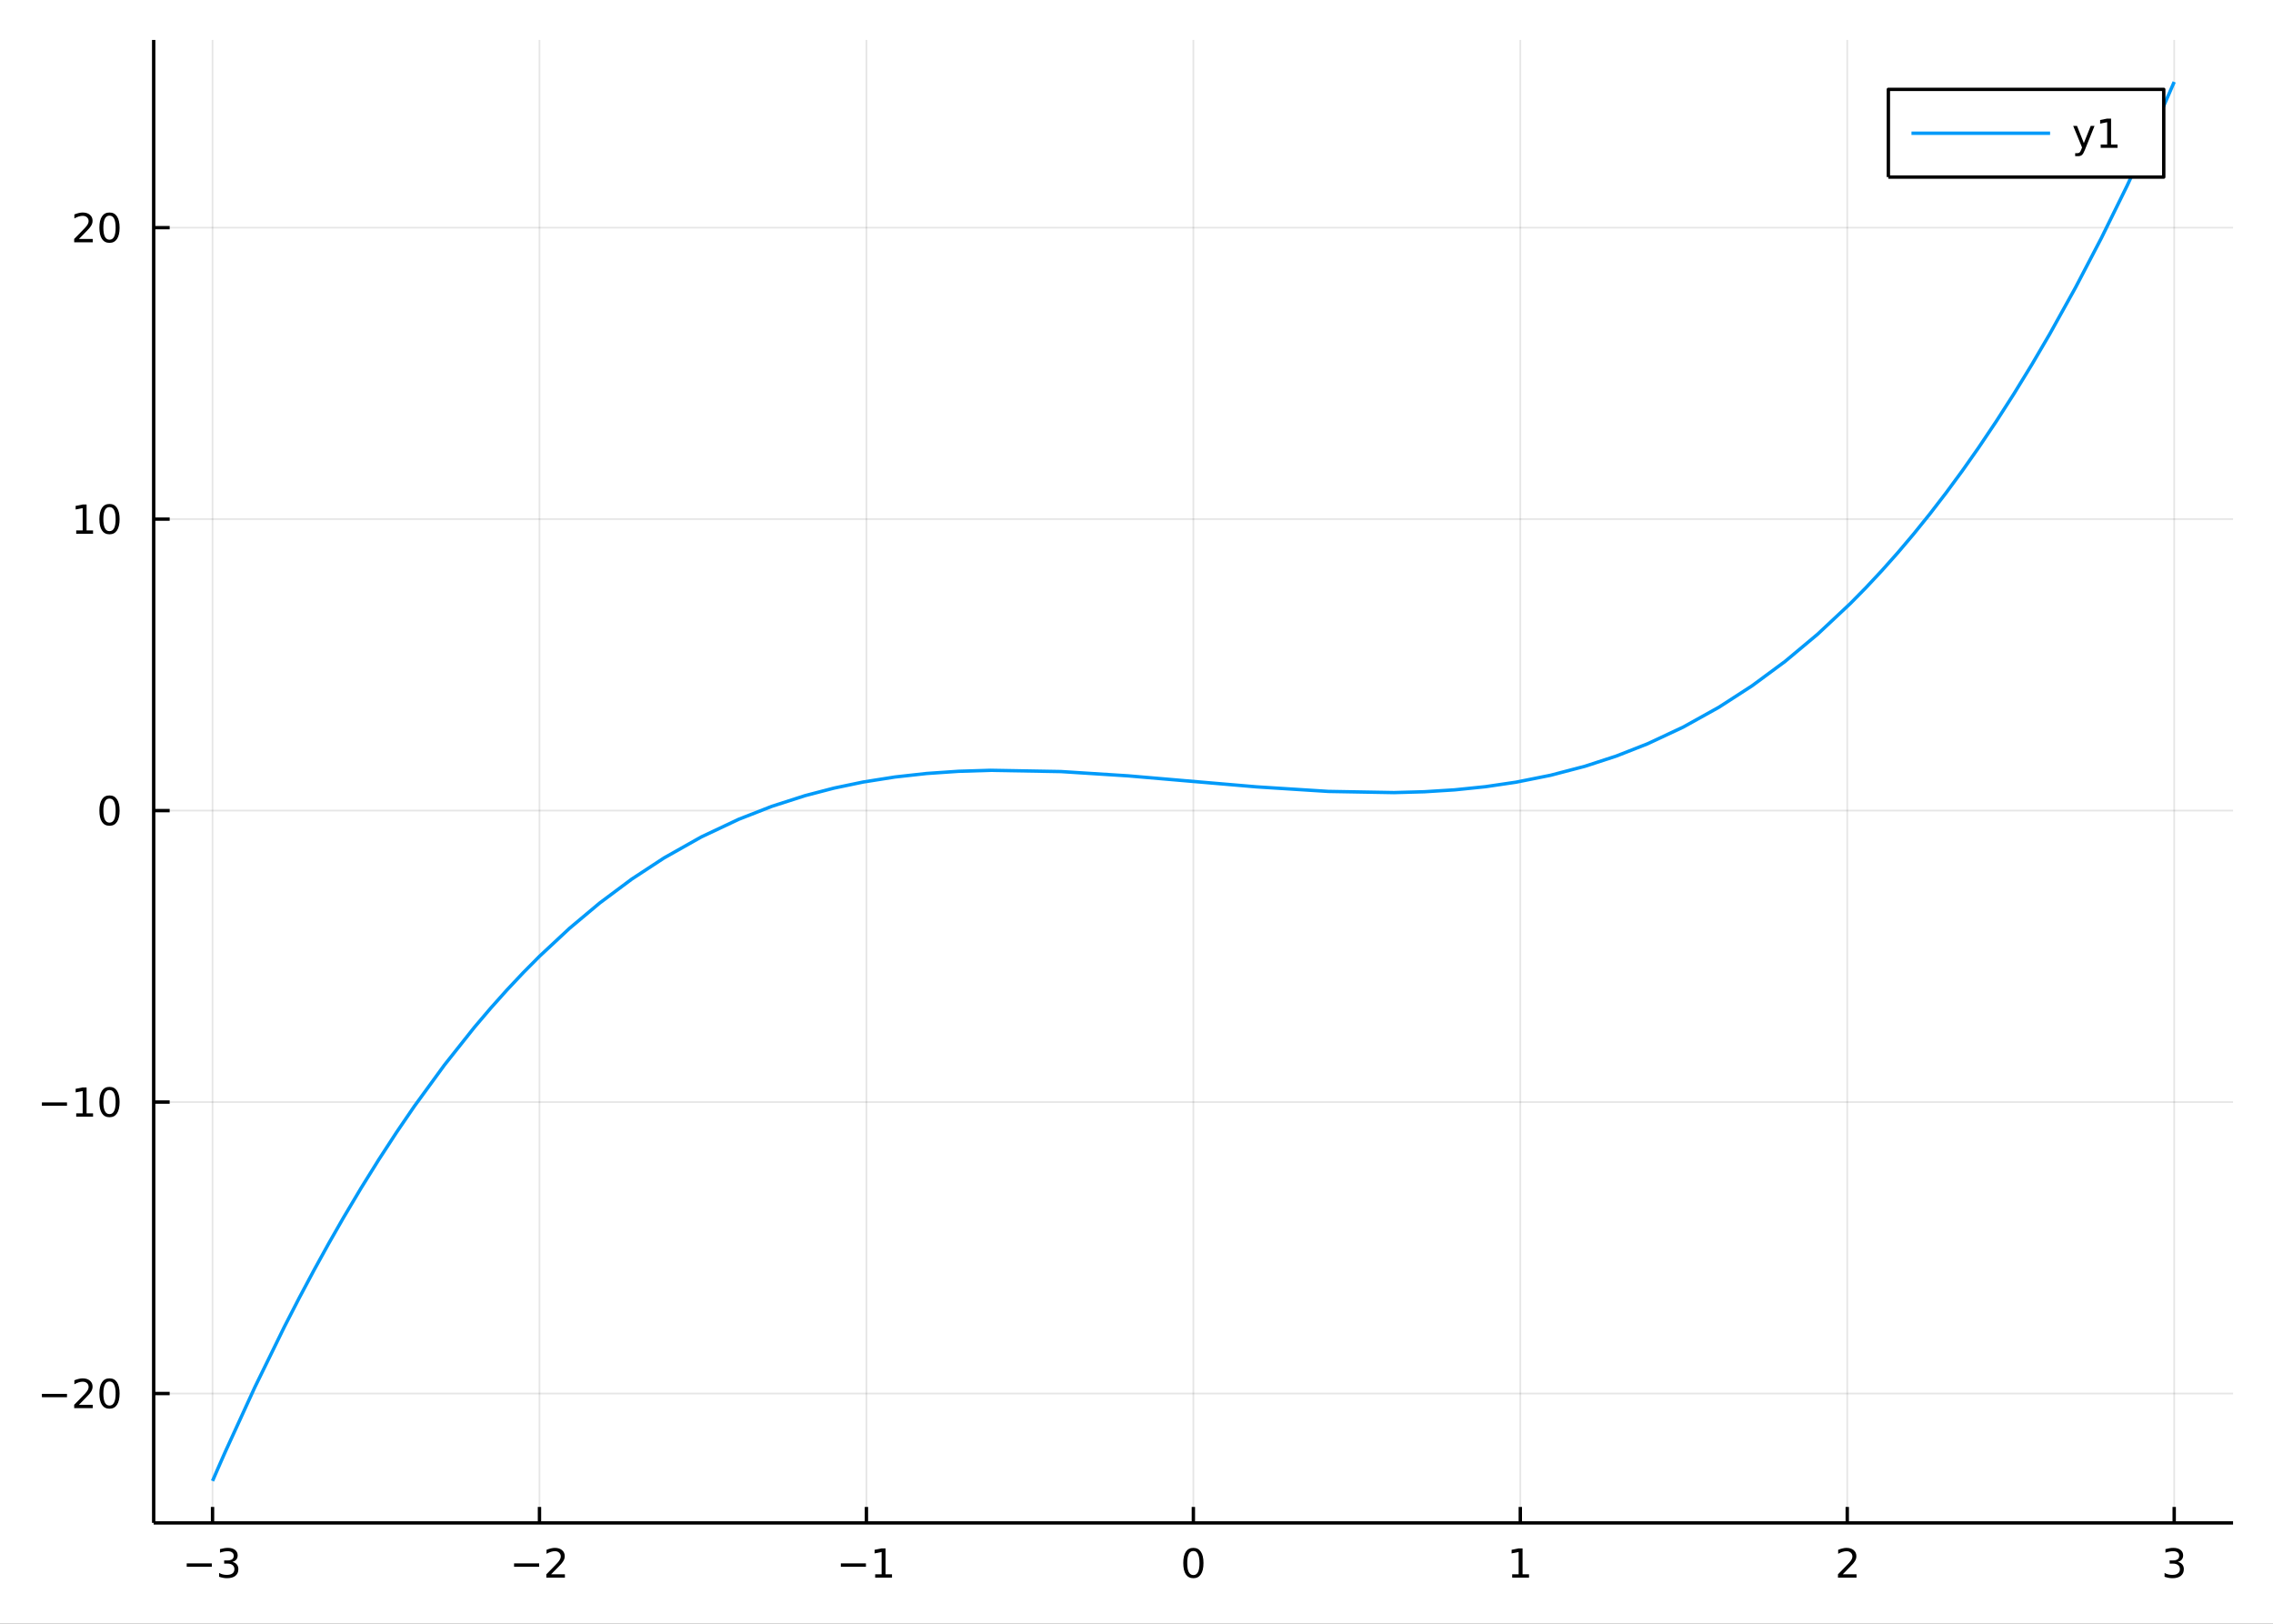 <?xml version="1.0" encoding="utf-8"?>
<svg xmlns="http://www.w3.org/2000/svg" xmlns:xlink="http://www.w3.org/1999/xlink" width="672" height="480" viewBox="0 0 2688 1920">
<rect x="0" y="0" width="2688" height="1920" fill="#333333" stroke="none"/>
<defs>
  <clipPath id="clip770">
    <rect x="0" y="0" width="2688" height="1920"/>
  </clipPath>
</defs>
<path clip-path="url(#clip770)" d="
M0 1920 L2688 1920 L2688 0 L0 0  Z
  " fill="#ffffff" fill-rule="evenodd" fill-opacity="1"/>
<defs>
  <clipPath id="clip771">
    <rect x="537" y="0" width="1883" height="1883"/>
  </clipPath>
</defs>
<path clip-path="url(#clip770)" d="
M181.747 1800.78 L2640.76 1800.78 L2640.76 47.244 L181.747 47.244  Z
  " fill="#ffffff" fill-rule="evenodd" fill-opacity="1"/>
<defs>
  <clipPath id="clip772">
    <rect x="181" y="47" width="2460" height="1755"/>
  </clipPath>
</defs>
<polyline clip-path="url(#clip772)" style="stroke:#000000; stroke-linecap:butt; stroke-linejoin:round; stroke-width:2; stroke-opacity:0.1; fill:none" points="
  251.341,1800.78 251.341,47.244 
  "/>
<polyline clip-path="url(#clip772)" style="stroke:#000000; stroke-linecap:butt; stroke-linejoin:round; stroke-width:2; stroke-opacity:0.1; fill:none" points="
  637.978,1800.78 637.978,47.244 
  "/>
<polyline clip-path="url(#clip772)" style="stroke:#000000; stroke-linecap:butt; stroke-linejoin:round; stroke-width:2; stroke-opacity:0.1; fill:none" points="
  1024.61,1800.78 1024.61,47.244 
  "/>
<polyline clip-path="url(#clip772)" style="stroke:#000000; stroke-linecap:butt; stroke-linejoin:round; stroke-width:2; stroke-opacity:0.1; fill:none" points="
  1411.25,1800.78 1411.25,47.244 
  "/>
<polyline clip-path="url(#clip772)" style="stroke:#000000; stroke-linecap:butt; stroke-linejoin:round; stroke-width:2; stroke-opacity:0.1; fill:none" points="
  1797.89,1800.78 1797.89,47.244 
  "/>
<polyline clip-path="url(#clip772)" style="stroke:#000000; stroke-linecap:butt; stroke-linejoin:round; stroke-width:2; stroke-opacity:0.1; fill:none" points="
  2184.52,1800.78 2184.52,47.244 
  "/>
<polyline clip-path="url(#clip772)" style="stroke:#000000; stroke-linecap:butt; stroke-linejoin:round; stroke-width:2; stroke-opacity:0.1; fill:none" points="
  2571.16,1800.78 2571.16,47.244 
  "/>
<polyline clip-path="url(#clip770)" style="stroke:#000000; stroke-linecap:butt; stroke-linejoin:round; stroke-width:4; stroke-opacity:1; fill:none" points="
  181.747,1800.78 2640.76,1800.78 
  "/>
<polyline clip-path="url(#clip770)" style="stroke:#000000; stroke-linecap:butt; stroke-linejoin:round; stroke-width:4; stroke-opacity:1; fill:none" points="
  251.341,1800.78 251.341,1781.88 
  "/>
<polyline clip-path="url(#clip770)" style="stroke:#000000; stroke-linecap:butt; stroke-linejoin:round; stroke-width:4; stroke-opacity:1; fill:none" points="
  637.978,1800.78 637.978,1781.88 
  "/>
<polyline clip-path="url(#clip770)" style="stroke:#000000; stroke-linecap:butt; stroke-linejoin:round; stroke-width:4; stroke-opacity:1; fill:none" points="
  1024.61,1800.78 1024.61,1781.88 
  "/>
<polyline clip-path="url(#clip770)" style="stroke:#000000; stroke-linecap:butt; stroke-linejoin:round; stroke-width:4; stroke-opacity:1; fill:none" points="
  1411.25,1800.78 1411.25,1781.88 
  "/>
<polyline clip-path="url(#clip770)" style="stroke:#000000; stroke-linecap:butt; stroke-linejoin:round; stroke-width:4; stroke-opacity:1; fill:none" points="
  1797.89,1800.78 1797.89,1781.88 
  "/>
<polyline clip-path="url(#clip770)" style="stroke:#000000; stroke-linecap:butt; stroke-linejoin:round; stroke-width:4; stroke-opacity:1; fill:none" points="
  2184.52,1800.78 2184.52,1781.88 
  "/>
<polyline clip-path="url(#clip770)" style="stroke:#000000; stroke-linecap:butt; stroke-linejoin:round; stroke-width:4; stroke-opacity:1; fill:none" points="
  2571.16,1800.78 2571.16,1781.88 
  "/>
<path clip-path="url(#clip770)" d="M220.809 1848.65 L250.485 1848.65 L250.485 1852.59 L220.809 1852.59 L220.809 1848.65 Z" fill="#000000" fill-rule="evenodd" fill-opacity="1" /><path clip-path="url(#clip770)" d="M274.744 1846.85 Q278.1 1847.57 279.975 1849.84 Q281.873 1852.1 281.873 1855.44 Q281.873 1860.55 278.355 1863.35 Q274.836 1866.15 268.355 1866.15 Q266.179 1866.15 263.864 1865.71 Q261.573 1865.3 259.119 1864.44 L259.119 1859.93 Q261.063 1861.06 263.378 1861.64 Q265.693 1862.22 268.216 1862.22 Q272.614 1862.22 274.906 1860.48 Q277.221 1858.75 277.221 1855.44 Q277.221 1852.38 275.068 1850.67 Q272.938 1848.93 269.119 1848.93 L265.091 1848.93 L265.091 1845.09 L269.304 1845.09 Q272.753 1845.09 274.582 1843.72 Q276.411 1842.34 276.411 1839.74 Q276.411 1837.08 274.512 1835.67 Q272.637 1834.23 269.119 1834.23 Q267.198 1834.23 264.999 1834.65 Q262.8 1835.07 260.161 1835.95 L260.161 1831.78 Q262.823 1831.04 265.137 1830.67 Q267.475 1830.3 269.536 1830.3 Q274.86 1830.3 277.961 1832.73 Q281.063 1835.14 281.063 1839.26 Q281.063 1842.13 279.42 1844.12 Q277.776 1846.09 274.744 1846.85 Z" fill="#000000" fill-rule="evenodd" fill-opacity="1" /><path clip-path="url(#clip770)" d="M607.92 1848.65 L637.596 1848.65 L637.596 1852.59 L607.92 1852.59 L607.92 1848.65 Z" fill="#000000" fill-rule="evenodd" fill-opacity="1" /><path clip-path="url(#clip770)" d="M651.716 1861.55 L668.036 1861.55 L668.036 1865.48 L646.091 1865.48 L646.091 1861.55 Q648.753 1858.79 653.337 1854.16 Q657.943 1849.51 659.124 1848.17 Q661.369 1845.65 662.249 1843.91 Q663.151 1842.15 663.151 1840.46 Q663.151 1837.71 661.207 1835.97 Q659.286 1834.23 656.184 1834.23 Q653.985 1834.23 651.531 1835 Q649.101 1835.76 646.323 1837.31 L646.323 1832.59 Q649.147 1831.46 651.601 1830.88 Q654.054 1830.3 656.091 1830.3 Q661.462 1830.3 664.656 1832.98 Q667.85 1835.67 667.85 1840.16 Q667.85 1842.29 667.04 1844.21 Q666.253 1846.11 664.147 1848.7 Q663.568 1849.37 660.466 1852.59 Q657.364 1855.78 651.716 1861.55 Z" fill="#000000" fill-rule="evenodd" fill-opacity="1" /><path clip-path="url(#clip770)" d="M994.372 1848.65 L1024.05 1848.65 L1024.05 1852.59 L994.372 1852.59 L994.372 1848.65 Z" fill="#000000" fill-rule="evenodd" fill-opacity="1" /><path clip-path="url(#clip770)" d="M1034.95 1861.55 L1042.59 1861.55 L1042.59 1835.18 L1034.28 1836.85 L1034.28 1832.59 L1042.54 1830.92 L1047.22 1830.92 L1047.22 1861.55 L1054.86 1861.55 L1054.86 1865.48 L1034.95 1865.48 L1034.95 1861.55 Z" fill="#000000" fill-rule="evenodd" fill-opacity="1" /><path clip-path="url(#clip770)" d="M1411.25 1834 Q1407.64 1834 1405.81 1837.57 Q1404.01 1841.11 1404.01 1848.24 Q1404.01 1855.34 1405.81 1858.91 Q1407.64 1862.45 1411.25 1862.45 Q1414.89 1862.45 1416.69 1858.91 Q1418.52 1855.34 1418.52 1848.24 Q1418.52 1841.11 1416.69 1837.57 Q1414.89 1834 1411.25 1834 M1411.25 1830.3 Q1417.06 1830.3 1420.12 1834.9 Q1423.2 1839.49 1423.2 1848.24 Q1423.2 1856.96 1420.12 1861.57 Q1417.06 1866.15 1411.25 1866.15 Q1405.44 1866.15 1402.36 1861.57 Q1399.31 1856.96 1399.31 1848.24 Q1399.31 1839.49 1402.36 1834.9 Q1405.44 1830.3 1411.25 1830.3 Z" fill="#000000" fill-rule="evenodd" fill-opacity="1" /><path clip-path="url(#clip770)" d="M1788.27 1861.55 L1795.91 1861.55 L1795.91 1835.18 L1787.6 1836.85 L1787.6 1832.59 L1795.86 1830.92 L1800.54 1830.92 L1800.54 1861.55 L1808.18 1861.55 L1808.18 1865.48 L1788.27 1865.48 L1788.27 1861.55 Z" fill="#000000" fill-rule="evenodd" fill-opacity="1" /><path clip-path="url(#clip770)" d="M2179.18 1861.55 L2195.5 1861.55 L2195.5 1865.48 L2173.55 1865.48 L2173.55 1861.55 Q2176.21 1858.79 2180.8 1854.16 Q2185.4 1849.51 2186.58 1848.17 Q2188.83 1845.65 2189.71 1843.91 Q2190.61 1842.15 2190.61 1840.46 Q2190.61 1837.71 2188.67 1835.97 Q2186.75 1834.23 2183.65 1834.23 Q2181.45 1834.23 2178.99 1835 Q2176.56 1835.76 2173.78 1837.31 L2173.78 1832.59 Q2176.61 1831.46 2179.06 1830.88 Q2181.52 1830.3 2183.55 1830.3 Q2188.92 1830.3 2192.12 1832.98 Q2195.31 1835.67 2195.31 1840.16 Q2195.31 1842.29 2194.5 1844.21 Q2193.71 1846.11 2191.61 1848.7 Q2191.03 1849.37 2187.93 1852.59 Q2184.83 1855.78 2179.18 1861.55 Z" fill="#000000" fill-rule="evenodd" fill-opacity="1" /><path clip-path="url(#clip770)" d="M2575.41 1846.85 Q2578.77 1847.57 2580.64 1849.84 Q2582.54 1852.1 2582.54 1855.44 Q2582.54 1860.55 2579.02 1863.35 Q2575.5 1866.15 2569.02 1866.15 Q2566.84 1866.15 2564.53 1865.71 Q2562.24 1865.3 2559.78 1864.44 L2559.78 1859.93 Q2561.73 1861.06 2564.04 1861.64 Q2566.36 1862.22 2568.88 1862.22 Q2573.28 1862.22 2575.57 1860.48 Q2577.89 1858.75 2577.89 1855.44 Q2577.89 1852.38 2575.73 1850.67 Q2573.6 1848.93 2569.78 1848.93 L2565.76 1848.93 L2565.76 1845.09 L2569.97 1845.09 Q2573.42 1845.09 2575.25 1843.72 Q2577.08 1842.34 2577.08 1839.74 Q2577.08 1837.08 2575.18 1835.67 Q2573.3 1834.23 2569.78 1834.23 Q2567.86 1834.23 2565.66 1834.65 Q2563.46 1835.07 2560.83 1835.95 L2560.83 1831.78 Q2563.49 1831.04 2565.8 1830.67 Q2568.14 1830.3 2570.2 1830.3 Q2575.52 1830.3 2578.63 1832.73 Q2581.73 1835.14 2581.73 1839.26 Q2581.73 1842.13 2580.08 1844.12 Q2578.44 1846.09 2575.41 1846.85 Z" fill="#000000" fill-rule="evenodd" fill-opacity="1" /><polyline clip-path="url(#clip772)" style="stroke:#000000; stroke-linecap:butt; stroke-linejoin:round; stroke-width:2; stroke-opacity:0.1; fill:none" points="
  181.747,1647.76 2640.76,1647.76 
  "/>
<polyline clip-path="url(#clip772)" style="stroke:#000000; stroke-linecap:butt; stroke-linejoin:round; stroke-width:2; stroke-opacity:0.1; fill:none" points="
  181.747,1303.12 2640.76,1303.12 
  "/>
<polyline clip-path="url(#clip772)" style="stroke:#000000; stroke-linecap:butt; stroke-linejoin:round; stroke-width:2; stroke-opacity:0.1; fill:none" points="
  181.747,958.476 2640.76,958.476 
  "/>
<polyline clip-path="url(#clip772)" style="stroke:#000000; stroke-linecap:butt; stroke-linejoin:round; stroke-width:2; stroke-opacity:0.1; fill:none" points="
  181.747,613.834 2640.76,613.834 
  "/>
<polyline clip-path="url(#clip772)" style="stroke:#000000; stroke-linecap:butt; stroke-linejoin:round; stroke-width:2; stroke-opacity:0.1; fill:none" points="
  181.747,269.193 2640.76,269.193 
  "/>
<polyline clip-path="url(#clip770)" style="stroke:#000000; stroke-linecap:butt; stroke-linejoin:round; stroke-width:4; stroke-opacity:1; fill:none" points="
  181.747,1800.78 181.747,47.244 
  "/>
<polyline clip-path="url(#clip770)" style="stroke:#000000; stroke-linecap:butt; stroke-linejoin:round; stroke-width:4; stroke-opacity:1; fill:none" points="
  181.747,1647.76 200.644,1647.76 
  "/>
<polyline clip-path="url(#clip770)" style="stroke:#000000; stroke-linecap:butt; stroke-linejoin:round; stroke-width:4; stroke-opacity:1; fill:none" points="
  181.747,1303.12 200.644,1303.12 
  "/>
<polyline clip-path="url(#clip770)" style="stroke:#000000; stroke-linecap:butt; stroke-linejoin:round; stroke-width:4; stroke-opacity:1; fill:none" points="
  181.747,958.476 200.644,958.476 
  "/>
<polyline clip-path="url(#clip770)" style="stroke:#000000; stroke-linecap:butt; stroke-linejoin:round; stroke-width:4; stroke-opacity:1; fill:none" points="
  181.747,613.834 200.644,613.834 
  "/>
<polyline clip-path="url(#clip770)" style="stroke:#000000; stroke-linecap:butt; stroke-linejoin:round; stroke-width:4; stroke-opacity:1; fill:none" points="
  181.747,269.193 200.644,269.193 
  "/>
<path clip-path="url(#clip770)" d="M49.552 1648.21 L79.228 1648.21 L79.228 1652.15 L49.552 1652.15 L49.552 1648.21 Z" fill="#000000" fill-rule="evenodd" fill-opacity="1" /><path clip-path="url(#clip770)" d="M93.348 1661.1 L109.668 1661.1 L109.668 1665.04 L87.723 1665.04 L87.723 1661.1 Q90.385 1658.35 94.969 1653.72 Q99.575 1649.07 100.756 1647.72 Q103.001 1645.2 103.881 1643.46 Q104.783 1641.71 104.783 1640.02 Q104.783 1637.26 102.839 1635.52 Q100.918 1633.79 97.816 1633.79 Q95.617 1633.79 93.163 1634.55 Q90.733 1635.32 87.955 1636.87 L87.955 1632.15 Q90.779 1631.01 93.232 1630.43 Q95.686 1629.85 97.723 1629.85 Q103.094 1629.85 106.288 1632.54 Q109.482 1635.22 109.482 1639.71 Q109.482 1641.84 108.672 1643.77 Q107.885 1645.66 105.779 1648.26 Q105.2 1648.93 102.098 1652.15 Q98.996 1655.34 93.348 1661.1 Z" fill="#000000" fill-rule="evenodd" fill-opacity="1" /><path clip-path="url(#clip770)" d="M129.482 1633.56 Q125.871 1633.56 124.042 1637.12 Q122.237 1640.66 122.237 1647.79 Q122.237 1654.9 124.042 1658.46 Q125.871 1662.01 129.482 1662.01 Q133.116 1662.01 134.922 1658.46 Q136.751 1654.9 136.751 1647.79 Q136.751 1640.66 134.922 1637.12 Q133.116 1633.56 129.482 1633.56 M129.482 1629.85 Q135.292 1629.85 138.348 1634.46 Q141.427 1639.04 141.427 1647.79 Q141.427 1656.52 138.348 1661.13 Q135.292 1665.71 129.482 1665.71 Q123.672 1665.71 120.593 1661.13 Q117.538 1656.52 117.538 1647.79 Q117.538 1639.04 120.593 1634.46 Q123.672 1629.85 129.482 1629.85 Z" fill="#000000" fill-rule="evenodd" fill-opacity="1" /><path clip-path="url(#clip770)" d="M49.552 1303.57 L79.228 1303.57 L79.228 1307.5 L49.552 1307.5 L49.552 1303.57 Z" fill="#000000" fill-rule="evenodd" fill-opacity="1" /><path clip-path="url(#clip770)" d="M90.131 1316.46 L97.769 1316.46 L97.769 1290.1 L89.459 1291.76 L89.459 1287.5 L97.723 1285.84 L102.399 1285.84 L102.399 1316.46 L110.038 1316.46 L110.038 1320.4 L90.131 1320.4 L90.131 1316.46 Z" fill="#000000" fill-rule="evenodd" fill-opacity="1" /><path clip-path="url(#clip770)" d="M129.482 1288.92 Q125.871 1288.92 124.042 1292.48 Q122.237 1296.02 122.237 1303.15 Q122.237 1310.26 124.042 1313.82 Q125.871 1317.36 129.482 1317.36 Q133.116 1317.36 134.922 1313.82 Q136.751 1310.26 136.751 1303.15 Q136.751 1296.02 134.922 1292.48 Q133.116 1288.92 129.482 1288.92 M129.482 1285.21 Q135.292 1285.21 138.348 1289.82 Q141.427 1294.4 141.427 1303.15 Q141.427 1311.88 138.348 1316.49 Q135.292 1321.07 129.482 1321.07 Q123.672 1321.07 120.593 1316.49 Q117.538 1311.88 117.538 1303.15 Q117.538 1294.4 120.593 1289.82 Q123.672 1285.21 129.482 1285.21 Z" fill="#000000" fill-rule="evenodd" fill-opacity="1" /><path clip-path="url(#clip770)" d="M129.482 944.275 Q125.871 944.275 124.042 947.839 Q122.237 951.381 122.237 958.511 Q122.237 965.617 124.042 969.182 Q125.871 972.723 129.482 972.723 Q133.116 972.723 134.922 969.182 Q136.751 965.617 136.751 958.511 Q136.751 951.381 134.922 947.839 Q133.116 944.275 129.482 944.275 M129.482 940.571 Q135.292 940.571 138.348 945.177 Q141.427 949.761 141.427 958.511 Q141.427 967.237 138.348 971.844 Q135.292 976.427 129.482 976.427 Q123.672 976.427 120.593 971.844 Q117.538 967.237 117.538 958.511 Q117.538 949.761 120.593 945.177 Q123.672 940.571 129.482 940.571 Z" fill="#000000" fill-rule="evenodd" fill-opacity="1" /><path clip-path="url(#clip770)" d="M90.131 627.179 L97.769 627.179 L97.769 600.814 L89.459 602.48 L89.459 598.221 L97.723 596.554 L102.399 596.554 L102.399 627.179 L110.038 627.179 L110.038 631.114 L90.131 631.114 L90.131 627.179 Z" fill="#000000" fill-rule="evenodd" fill-opacity="1" /><path clip-path="url(#clip770)" d="M129.482 599.633 Q125.871 599.633 124.042 603.198 Q122.237 606.74 122.237 613.869 Q122.237 620.976 124.042 624.54 Q125.871 628.082 129.482 628.082 Q133.116 628.082 134.922 624.54 Q136.751 620.976 136.751 613.869 Q136.751 606.74 134.922 603.198 Q133.116 599.633 129.482 599.633 M129.482 595.929 Q135.292 595.929 138.348 600.536 Q141.427 605.119 141.427 613.869 Q141.427 622.596 138.348 627.202 Q135.292 631.786 129.482 631.786 Q123.672 631.786 120.593 627.202 Q117.538 622.596 117.538 613.869 Q117.538 605.119 120.593 600.536 Q123.672 595.929 129.482 595.929 Z" fill="#000000" fill-rule="evenodd" fill-opacity="1" /><path clip-path="url(#clip770)" d="M93.348 282.538 L109.668 282.538 L109.668 286.473 L87.723 286.473 L87.723 282.538 Q90.385 279.783 94.969 275.154 Q99.575 270.501 100.756 269.158 Q103.001 266.635 103.881 264.899 Q104.783 263.14 104.783 261.45 Q104.783 258.695 102.839 256.959 Q100.918 255.223 97.816 255.223 Q95.617 255.223 93.163 255.987 Q90.733 256.751 87.955 258.302 L87.955 253.58 Q90.779 252.446 93.232 251.867 Q95.686 251.288 97.723 251.288 Q103.094 251.288 106.288 253.973 Q109.482 256.658 109.482 261.149 Q109.482 263.279 108.672 265.2 Q107.885 267.098 105.779 269.691 Q105.2 270.362 102.098 273.58 Q98.996 276.774 93.348 282.538 Z" fill="#000000" fill-rule="evenodd" fill-opacity="1" /><path clip-path="url(#clip770)" d="M129.482 254.992 Q125.871 254.992 124.042 258.557 Q122.237 262.098 122.237 269.228 Q122.237 276.334 124.042 279.899 Q125.871 283.441 129.482 283.441 Q133.116 283.441 134.922 279.899 Q136.751 276.334 136.751 269.228 Q136.751 262.098 134.922 258.557 Q133.116 254.992 129.482 254.992 M129.482 251.288 Q135.292 251.288 138.348 255.895 Q141.427 260.478 141.427 269.228 Q141.427 277.955 138.348 282.561 Q135.292 287.144 129.482 287.144 Q123.672 287.144 120.593 282.561 Q117.538 277.955 117.538 269.228 Q117.538 260.478 120.593 255.895 Q123.672 251.288 129.482 251.288 Z" fill="#000000" fill-rule="evenodd" fill-opacity="1" /><polyline clip-path="url(#clip772)" style="stroke:#009af9; stroke-linecap:butt; stroke-linejoin:round; stroke-width:4; stroke-opacity:1; fill:none" points="
  251.341,1751.15 255.117,1742.43 258.893,1733.77 262.669,1725.16 266.445,1716.62 301.357,1640.35 336.27,1568.92 353.727,1534.97 371.183,1502.18 388.64,1470.52 
  406.096,1439.97 427.078,1404.71 448.059,1371 469.04,1338.8 490.021,1308.08 525.5,1259.43 560.979,1214.77 580.249,1192.13 599.518,1170.59 618.788,1150.13 
  638.058,1130.72 673.589,1097.61 709.119,1067.83 747.211,1039.42 785.303,1014.46 829.437,989.588 873.571,968.773 912.791,953.43 952.012,940.829 986.405,931.867 
  1020.8,924.702 1058.3,918.769 1095.79,914.611 1133.51,912.03 1171.23,910.862 1254.64,912.342 1334.01,917.401 1416.52,924.482 1485.99,930.425 1570.79,935.812 
  1648.48,937.197 1684.36,936.209 1720.23,933.964 1756.57,930.239 1792.91,924.881 1833.64,916.726 1874.37,906.064 1911.28,894.036 1948.18,879.571 1990.44,859.786 
  2032.69,836.301 2071.81,811.023 2110.94,782.127 2149.51,749.889 2188.08,713.721 2206.81,694.685 2225.53,674.651 2244.26,653.595 2262.98,631.495 2282.18,607.73 
  2301.37,582.816 2320.57,556.73 2339.76,529.444 2360.79,498.144 2381.83,465.341 2402.86,431.002 2423.89,395.094 2454.44,340.068 2484.99,281.558 2515.54,219.463 
  2546.09,153.681 2552.36,139.72 2558.63,125.599 2564.89,111.317 2571.16,96.872 
  "/>
<path clip-path="url(#clip770)" d="
M2233.14 209.375 L2558.79 209.375 L2558.79 105.695 L2233.14 105.695  Z
  " fill="#ffffff" fill-rule="evenodd" fill-opacity="1"/>
<polyline clip-path="url(#clip770)" style="stroke:#000000; stroke-linecap:butt; stroke-linejoin:round; stroke-width:4; stroke-opacity:1; fill:none" points="
  2233.14,209.375 2558.79,209.375 2558.79,105.695 2233.14,105.695 2233.14,209.375 
  "/>
<polyline clip-path="url(#clip770)" style="stroke:#009af9; stroke-linecap:butt; stroke-linejoin:round; stroke-width:4; stroke-opacity:1; fill:none" points="
  2260.46,157.535 2424.39,157.535 
  "/>
<path clip-path="url(#clip770)" d="M2465.56 177.223 Q2463.75 181.852 2462.04 183.264 Q2460.33 184.676 2457.45 184.676 L2454.05 184.676 L2454.05 181.112 L2456.55 181.112 Q2458.31 181.112 2459.28 180.278 Q2460.26 179.445 2461.44 176.343 L2462.2 174.399 L2451.71 148.889 L2456.23 148.889 L2464.33 169.167 L2472.43 148.889 L2476.95 148.889 L2465.56 177.223 Z" fill="#000000" fill-rule="evenodd" fill-opacity="1" /><path clip-path="url(#clip770)" d="M2484.24 170.88 L2491.88 170.88 L2491.88 144.515 L2483.57 146.181 L2483.57 141.922 L2491.83 140.255 L2496.51 140.255 L2496.51 170.88 L2504.14 170.88 L2504.14 174.815 L2484.24 174.815 L2484.24 170.88 Z" fill="#000000" fill-rule="evenodd" fill-opacity="1" /></svg>
